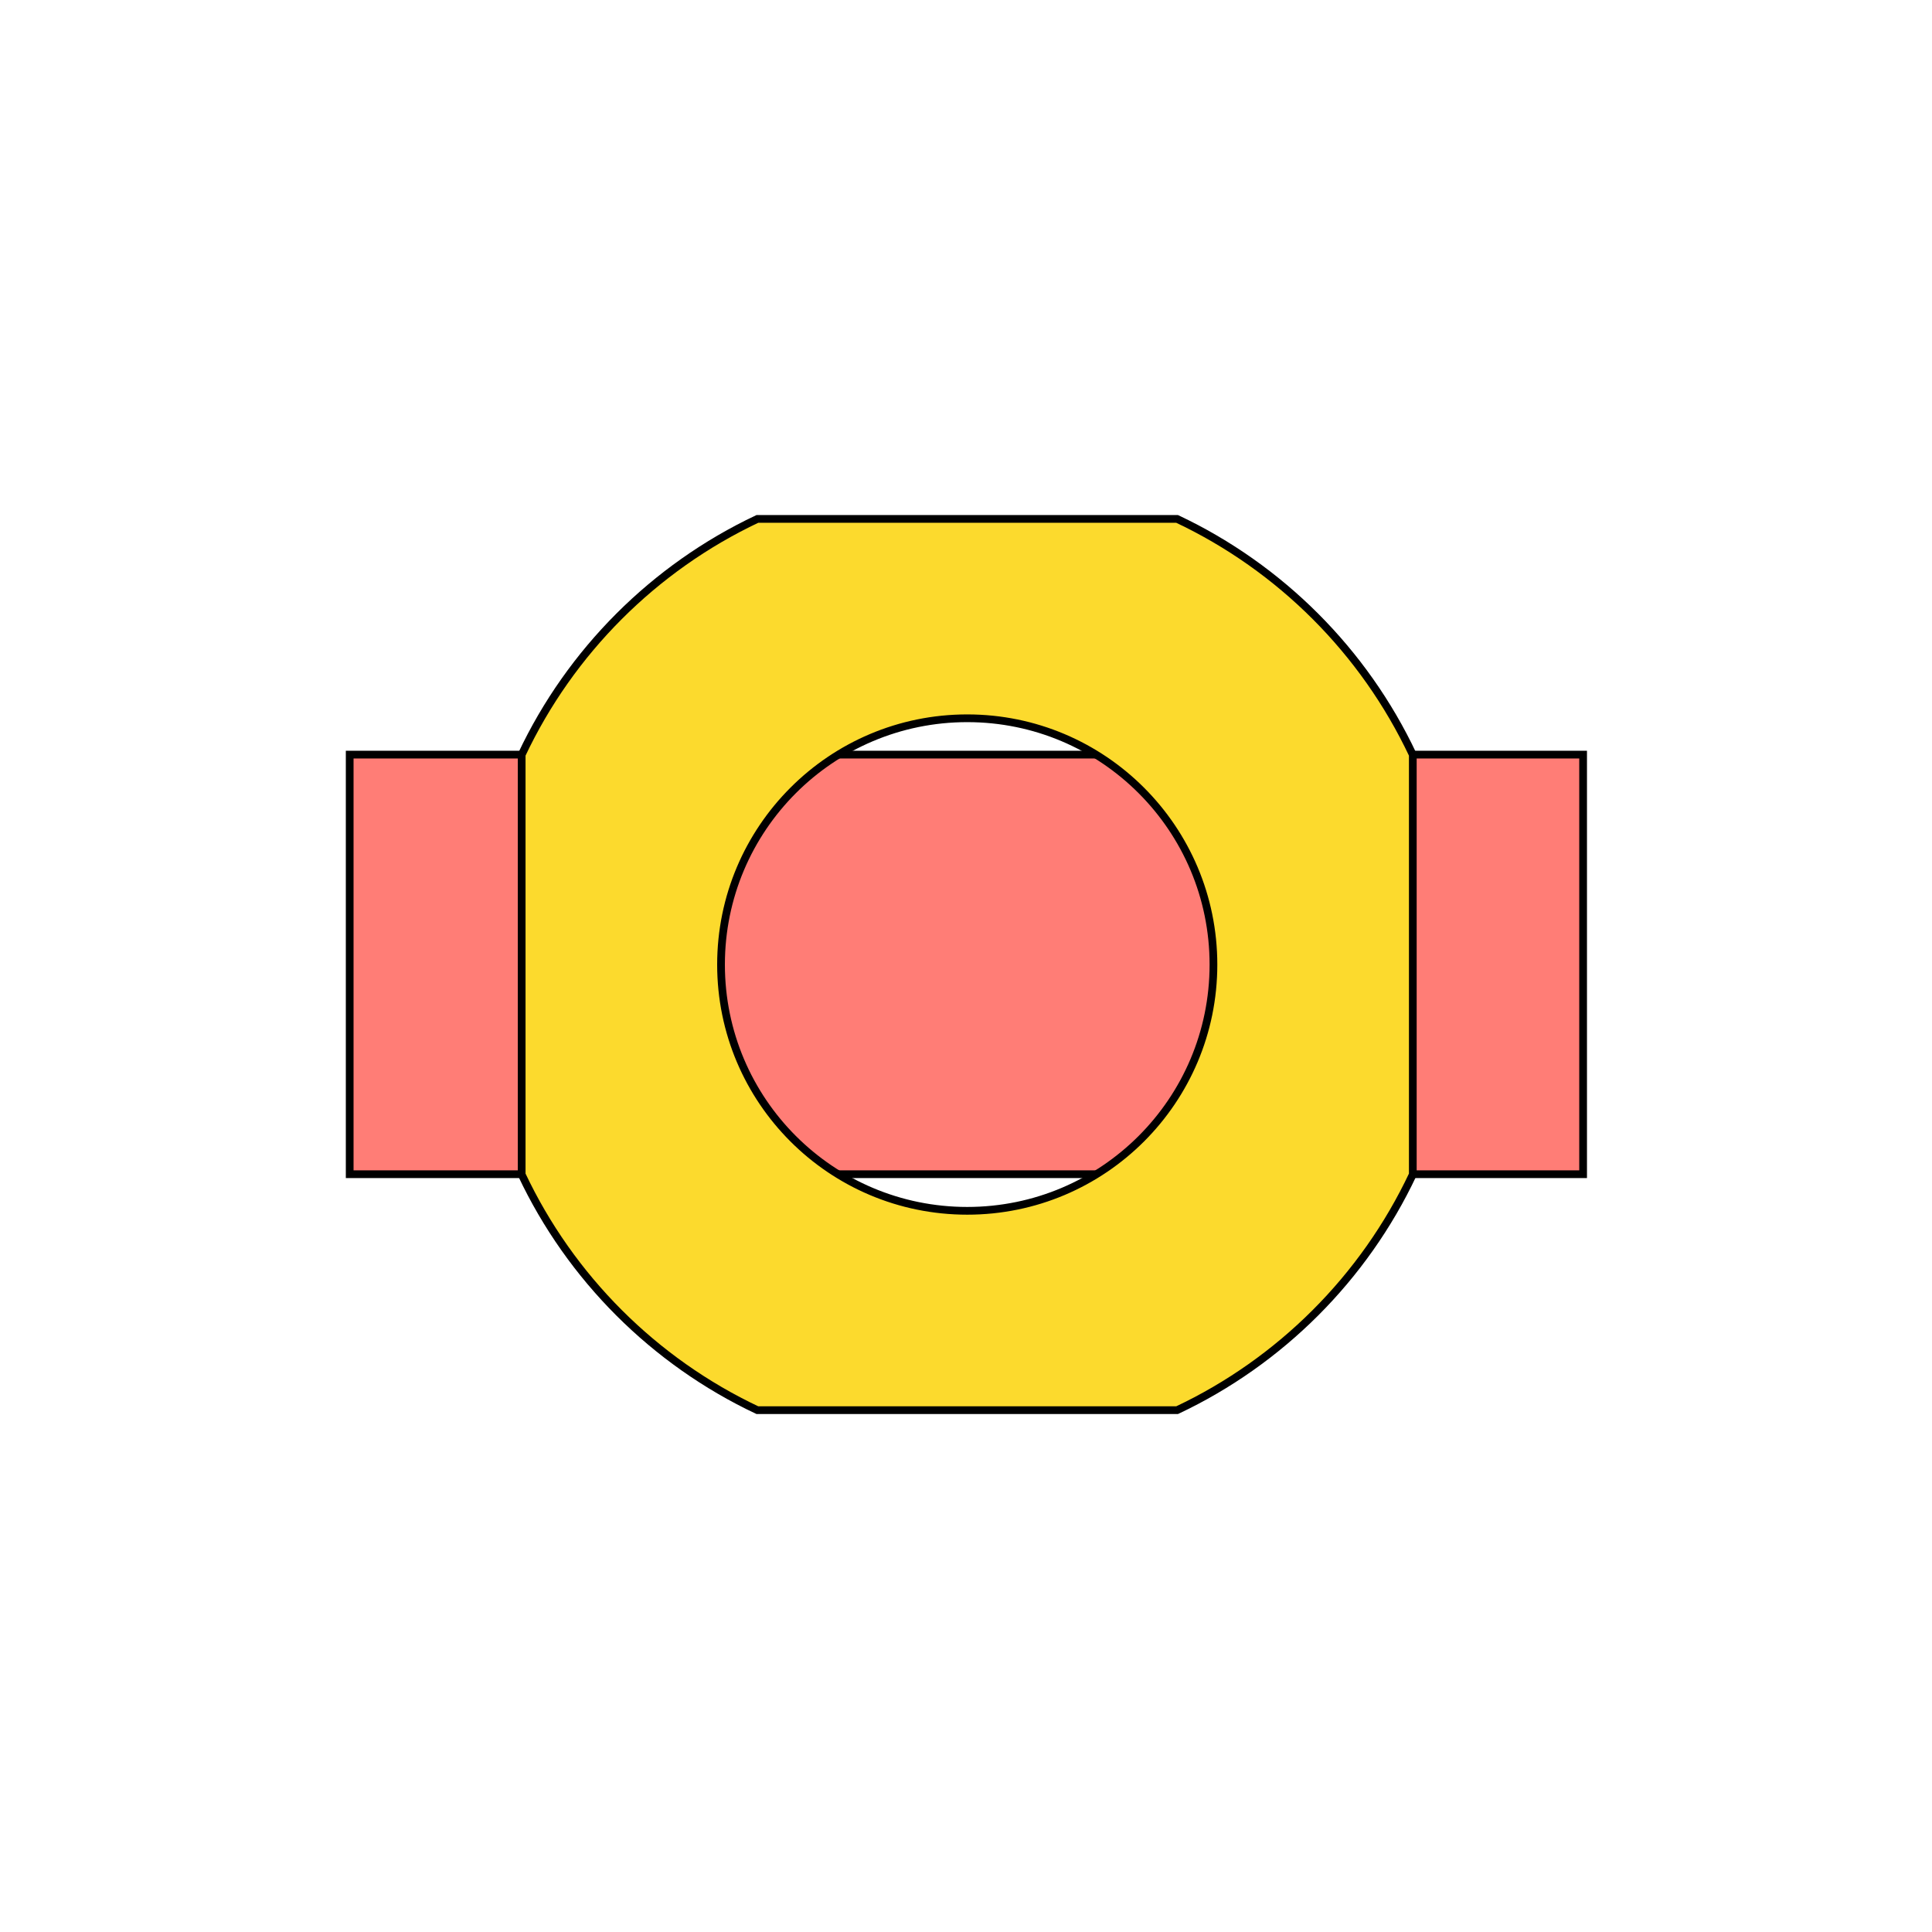 <?xml version="1.0" encoding="UTF-8" standalone="no"?>
<!-- Created with Inkscape (http://www.inkscape.org/) -->

<svg
   xmlns:dc="http://purl.org/dc/elements/1.1/"
   xmlns:cc="http://creativecommons.org/ns#"
   xmlns:rdf="http://www.w3.org/1999/02/22-rdf-syntax-ns#"
   xmlns:svg="http://www.w3.org/2000/svg"
   xmlns="http://www.w3.org/2000/svg"
   xmlns:sodipodi="http://sodipodi.sourceforge.net/DTD/sodipodi-0.dtd"
   xmlns:inkscape="http://www.inkscape.org/namespaces/inkscape"
   width="500"
   height="500"
   id="svg2"
   version="1.1"
   inkscape:version="0.48.5 r10040"
   sodipodi:docname="logo.svg"
   inkscape:export-filename="C:\Projects\OpenSCAD2D\logo.png"
   inkscape:export-xdpi="90"
   inkscape:export-ydpi="90">
  <defs
     id="defs4" />
  <sodipodi:namedview
     id="base"
     pagecolor="#ffffff"
     bordercolor="#666666"
     borderopacity="1.0"
     inkscape:pageopacity="0.0"
     inkscape:pageshadow="2"
     inkscape:zoom="0.7"
     inkscape:cx="538.47643"
     inkscape:cy="234.5844"
     inkscape:document-units="px"
     inkscape:current-layer="g3768"
     showgrid="false"
     showguides="true"
     inkscape:guide-bbox="true"
     inkscape:window-width="1920"
     inkscape:window-height="1178"
     inkscape:window-x="1912"
     inkscape:window-y="-8"
     inkscape:window-maximized="1" />
  <g
     inkscape:label="Layer 1"
     inkscape:groupmode="layer"
     id="layer1"
     transform="translate(0,-552.362)">
    <g
       id="g3768"
       transform="translate(122.32,-122.374)">
      <rect
         y="870.03"
         x="-31.82"
         height="108.591"
         width="319.208"
         id="rect2996"
         style="fill:#ff7d76;fill-opacity:1;stroke:#000000;stroke-opacity:1;stroke-width:2;stroke-miterlimit:4;stroke-dasharray:none" />
      <path
         id="path2987"
         d="m 73.688,809.031 c -26.741,12.622 -48.385,34.284 -61,61.031 l 0,108.625 c 12.616,26.738 34.262,48.385 61,61 l 108.625,0 c 26.738,-12.616 48.384,-34.262 61,-61 l 0,-108.625 c -12.615,-26.747 -34.259,-48.409 -61,-61.031 l -108.625,0 z M 128,860.625 c 35.195,0 63.719,28.555 63.719,63.75 0,35.195 -28.524,63.719 -63.719,63.719 -35.195,0 -63.719,-28.524 -63.719,-63.719 0,-35.195 28.524,-63.75 63.719,-63.75 z"
         style="fill:#fcda2d;fill-opacity:1;stroke:#000000;stroke-width:2;stroke-miterlimit:4;stroke-dasharray:none"
         inkscape:connector-curvature="0" />
    </g>
  </g>
</svg>
